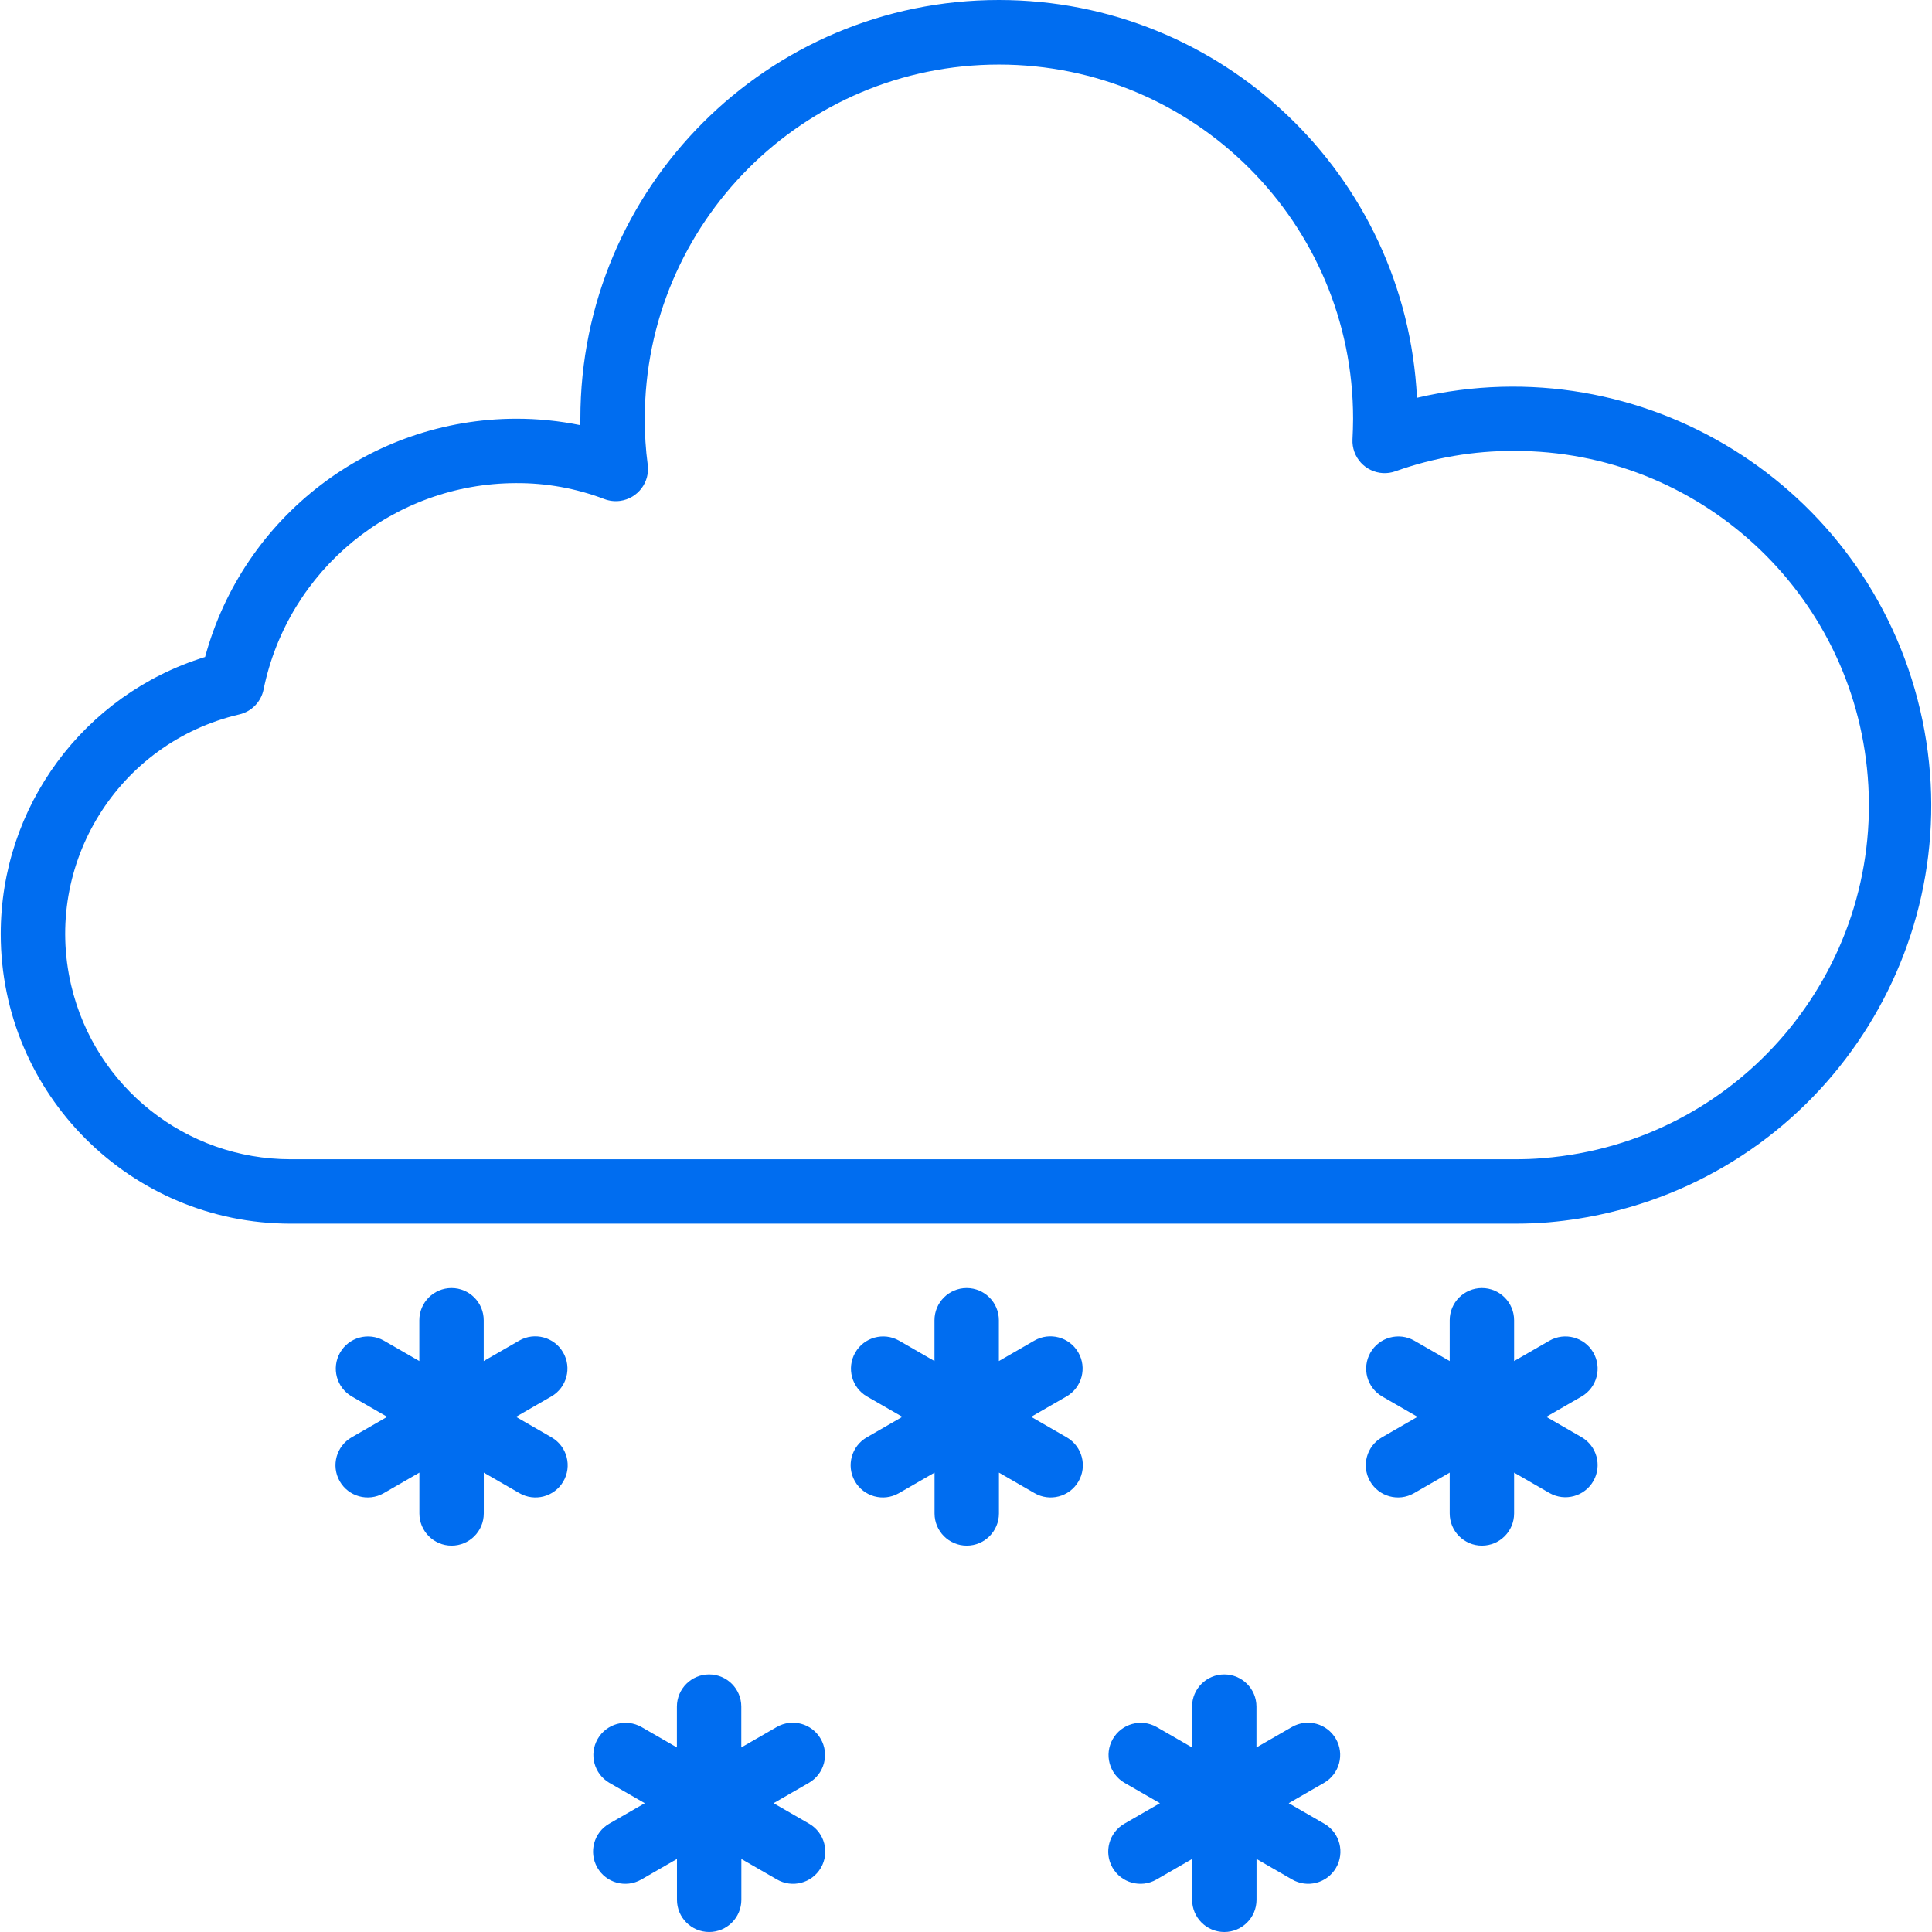 <?xml version="1.0" encoding="iso-8859-1"?>
<!-- Generator: Adobe Illustrator 19.0.0, SVG Export Plug-In . SVG Version: 6.00 Build 0)  -->
<svg xmlns="http://www.w3.org/2000/svg" xmlns:xlink="http://www.w3.org/1999/xlink" version="1.1" id="Capa_1" x="0px" y="0px" viewBox="0 0 480.042 480.042" style="enable-background:new 0 0 480.042 480.042;" xml:space="preserve" width="512px" height="512px">
<g>
	<g>
		<path d="M477.085,176.333c-13.122-55.919-69.09-90.612-125.009-77.491C349.327,43.461,303.611-0.022,248.163,0    c-57.438,0.023-103.981,46.604-103.958,104.042c0,0.536,0,1.072,0,1.6c-5.265-1.074-10.626-1.61-16-1.6    c-36.146,0.078-67.776,24.318-77.248,59.2c-30.192,9.315-50.783,37.225-50.774,68.822c0.012,39.765,32.257,71.99,72.022,71.978    h304c2.968,0,5.848-0.088,8.672-0.344c4.956-0.432,9.875-1.22,14.718-2.357C455.514,288.22,490.207,232.251,477.085,176.333z     M383.477,287.754c-2.4,0.224-4.8,0.288-7.272,0.288h-304c-26.013-0.002-48.6-17.916-54.525-43.245    c-7.045-30.115,11.658-60.239,41.773-67.283c3.056-0.706,5.418-3.133,6.04-6.208c6.104-29.796,32.297-51.208,62.712-51.264    c7.487-0.049,14.919,1.288,21.92,3.944c1.263,0.488,2.63,0.647,3.972,0.463c4.377-0.602,7.438-4.638,6.836-9.015    c-0.503-3.776-0.746-7.583-0.728-11.392c0-48.601,39.399-88,88-88s88,39.399,88,88c0,1.72-0.072,3.44-0.152,5.168    c-0.046,1.039,0.112,2.076,0.463,3.054c1.493,4.158,6.075,6.319,10.233,4.826c9.453-3.375,19.419-5.083,29.456-5.048    c45.905-0.084,84.162,35.133,87.872,80.888C468.005,241.372,431.919,283.826,383.477,287.754z" fill="#006DF0"/>
	</g>
</g>
<g>
	<g>
		<path d="M265.098,357.168c-0.031-0.018-0.062-0.036-0.093-0.054l-8.8-5.072l8.8-5.072c3.82-2.215,5.124-7.106,2.912-10.928    c-2.209-3.826-7.102-5.137-10.928-2.928l-8.8,5.072v-10.144c0-4.418-3.582-8-8-8s-8,3.582-8,8v10.144l-8.8-5.072    c-3.841-2.183-8.725-0.84-10.908,3.002c-2.163,3.805-0.867,8.641,2.908,10.854l8.816,5.072l-8.8,5.072    c-3.841,2.183-5.185,7.067-3.002,10.908c2.183,3.841,7.067,5.185,10.908,3.002c0.031-0.018,0.062-0.036,0.093-0.054l8.8-5.072    v10.144c0,4.418,3.582,8,8,8s8-3.582,8-8v-10.144l8.8,5.072c3.811,2.235,8.713,0.957,10.948-2.854    C270.187,364.304,268.909,359.403,265.098,357.168z" fill="#006DF0"/>
	</g>
</g>
<g>
	<g>
		<path d="M393.005,357.114l-8.8-5.072l8.8-5.072c3.811-2.235,5.089-7.136,2.854-10.948c-2.214-3.775-7.05-5.071-10.854-2.908    l-8.8,5.072v-10.144c0-4.418-3.582-8-8-8s-8,3.582-8,8v10.144l-8.8-5.072c-3.841-2.183-8.725-0.84-10.908,3.002    c-2.163,3.805-0.867,8.641,2.908,10.854l8.8,5.072l-8.8,5.072c-3.841,2.183-5.185,7.067-3.002,10.908    c2.183,3.841,7.067,5.185,10.908,3.002c0.031-0.018,0.062-0.036,0.093-0.054l8.8-5.072v10.144c0,4.418,3.582,8,8,8s8-3.582,8-8    v-10.144l8.8,5.072c3.841,2.183,8.725,0.839,10.908-3.002C398.076,364.164,396.78,359.328,393.005,357.114z" fill="#006DF0"/>
	</g>
</g>
<g>
	<g>
		<path d="M201.098,453.168c-0.031-0.018-0.062-0.036-0.093-0.054l-8.8-5.072l8.8-5.072c3.82-2.215,5.124-7.106,2.912-10.928    c-2.209-3.826-7.102-5.137-10.928-2.928l-8.8,5.072v-10.144c0-4.418-3.582-8-8-8s-8,3.582-8,8v10.144l-8.8-5.072    c-3.841-2.183-8.725-0.84-10.908,3.002c-2.163,3.805-0.867,8.641,2.908,10.854l8.816,5.072l-8.8,5.072    c-3.841,2.183-5.185,7.067-3.002,10.908c2.183,3.841,7.067,5.185,10.908,3.002c0.031-0.018,0.062-0.036,0.093-0.054l8.8-5.072    v10.144c0,4.418,3.582,8,8,8s8-3.582,8-8v-10.144l8.8,5.072c3.811,2.235,8.713,0.957,10.948-2.854    C206.187,460.304,204.909,455.403,201.098,453.168z" fill="#006DF0"/>
	</g>
</g>
<g>
	<g>
		<path d="M137.098,357.168c-0.031-0.018-0.062-0.036-0.093-0.054l-8.8-5.072l8.8-5.072c3.82-2.215,5.124-7.106,2.912-10.928    c-2.209-3.826-7.102-5.137-10.928-2.928l-8.8,5.072v-10.144c0-4.418-3.582-8-8-8s-8,3.582-8,8v10.144l-8.8-5.072    c-3.841-2.183-8.725-0.84-10.908,3.002c-2.163,3.805-0.867,8.641,2.908,10.854l8.816,5.072l-8.8,5.072    c-3.841,2.183-5.185,7.067-3.002,10.908c2.183,3.841,7.067,5.185,10.908,3.002c0.031-0.018,0.062-0.036,0.093-0.054l8.8-5.072    v10.144c0,4.418,3.582,8,8,8s8-3.582,8-8v-10.144l8.8,5.072c3.811,2.235,8.713,0.957,10.948-2.854    C142.187,364.304,140.909,359.403,137.098,357.168z" fill="#006DF0"/>
	</g>
</g>
<g>
	<g>
		<path d="M329.098,453.168c-0.031-0.018-0.062-0.036-0.093-0.054l-8.8-5.072l8.8-5.072c3.82-2.215,5.124-7.106,2.912-10.928    c-2.209-3.826-7.102-5.137-10.928-2.928l-8.8,5.072v-10.144c0-4.418-3.582-8-8-8s-8,3.582-8,8v10.144l-8.8-5.072    c-3.841-2.183-8.725-0.84-10.908,3.002c-2.163,3.805-0.867,8.641,2.908,10.854l8.816,5.072l-8.8,5.072    c-3.841,2.183-5.185,7.067-3.002,10.908c2.183,3.841,7.067,5.185,10.908,3.002c0.031-0.018,0.062-0.036,0.093-0.054l8.8-5.072    v10.144c0,4.418,3.582,8,8,8s8-3.582,8-8v-10.144l8.8,5.072c3.811,2.235,8.713,0.957,10.948-2.854    C334.187,460.304,332.909,455.403,329.098,453.168z" fill="#006DF0"/>
	</g>
</g>
<g>
</g>
<g>
</g>
<g>
</g>
<g>
</g>
<g>
</g>
<g>
</g>
<g>
</g>
<g>
</g>
<g>
</g>
<g>
</g>
<g>
</g>
<g>
</g>
<g>
</g>
<g>
</g>
<g>
</g>
</svg>
